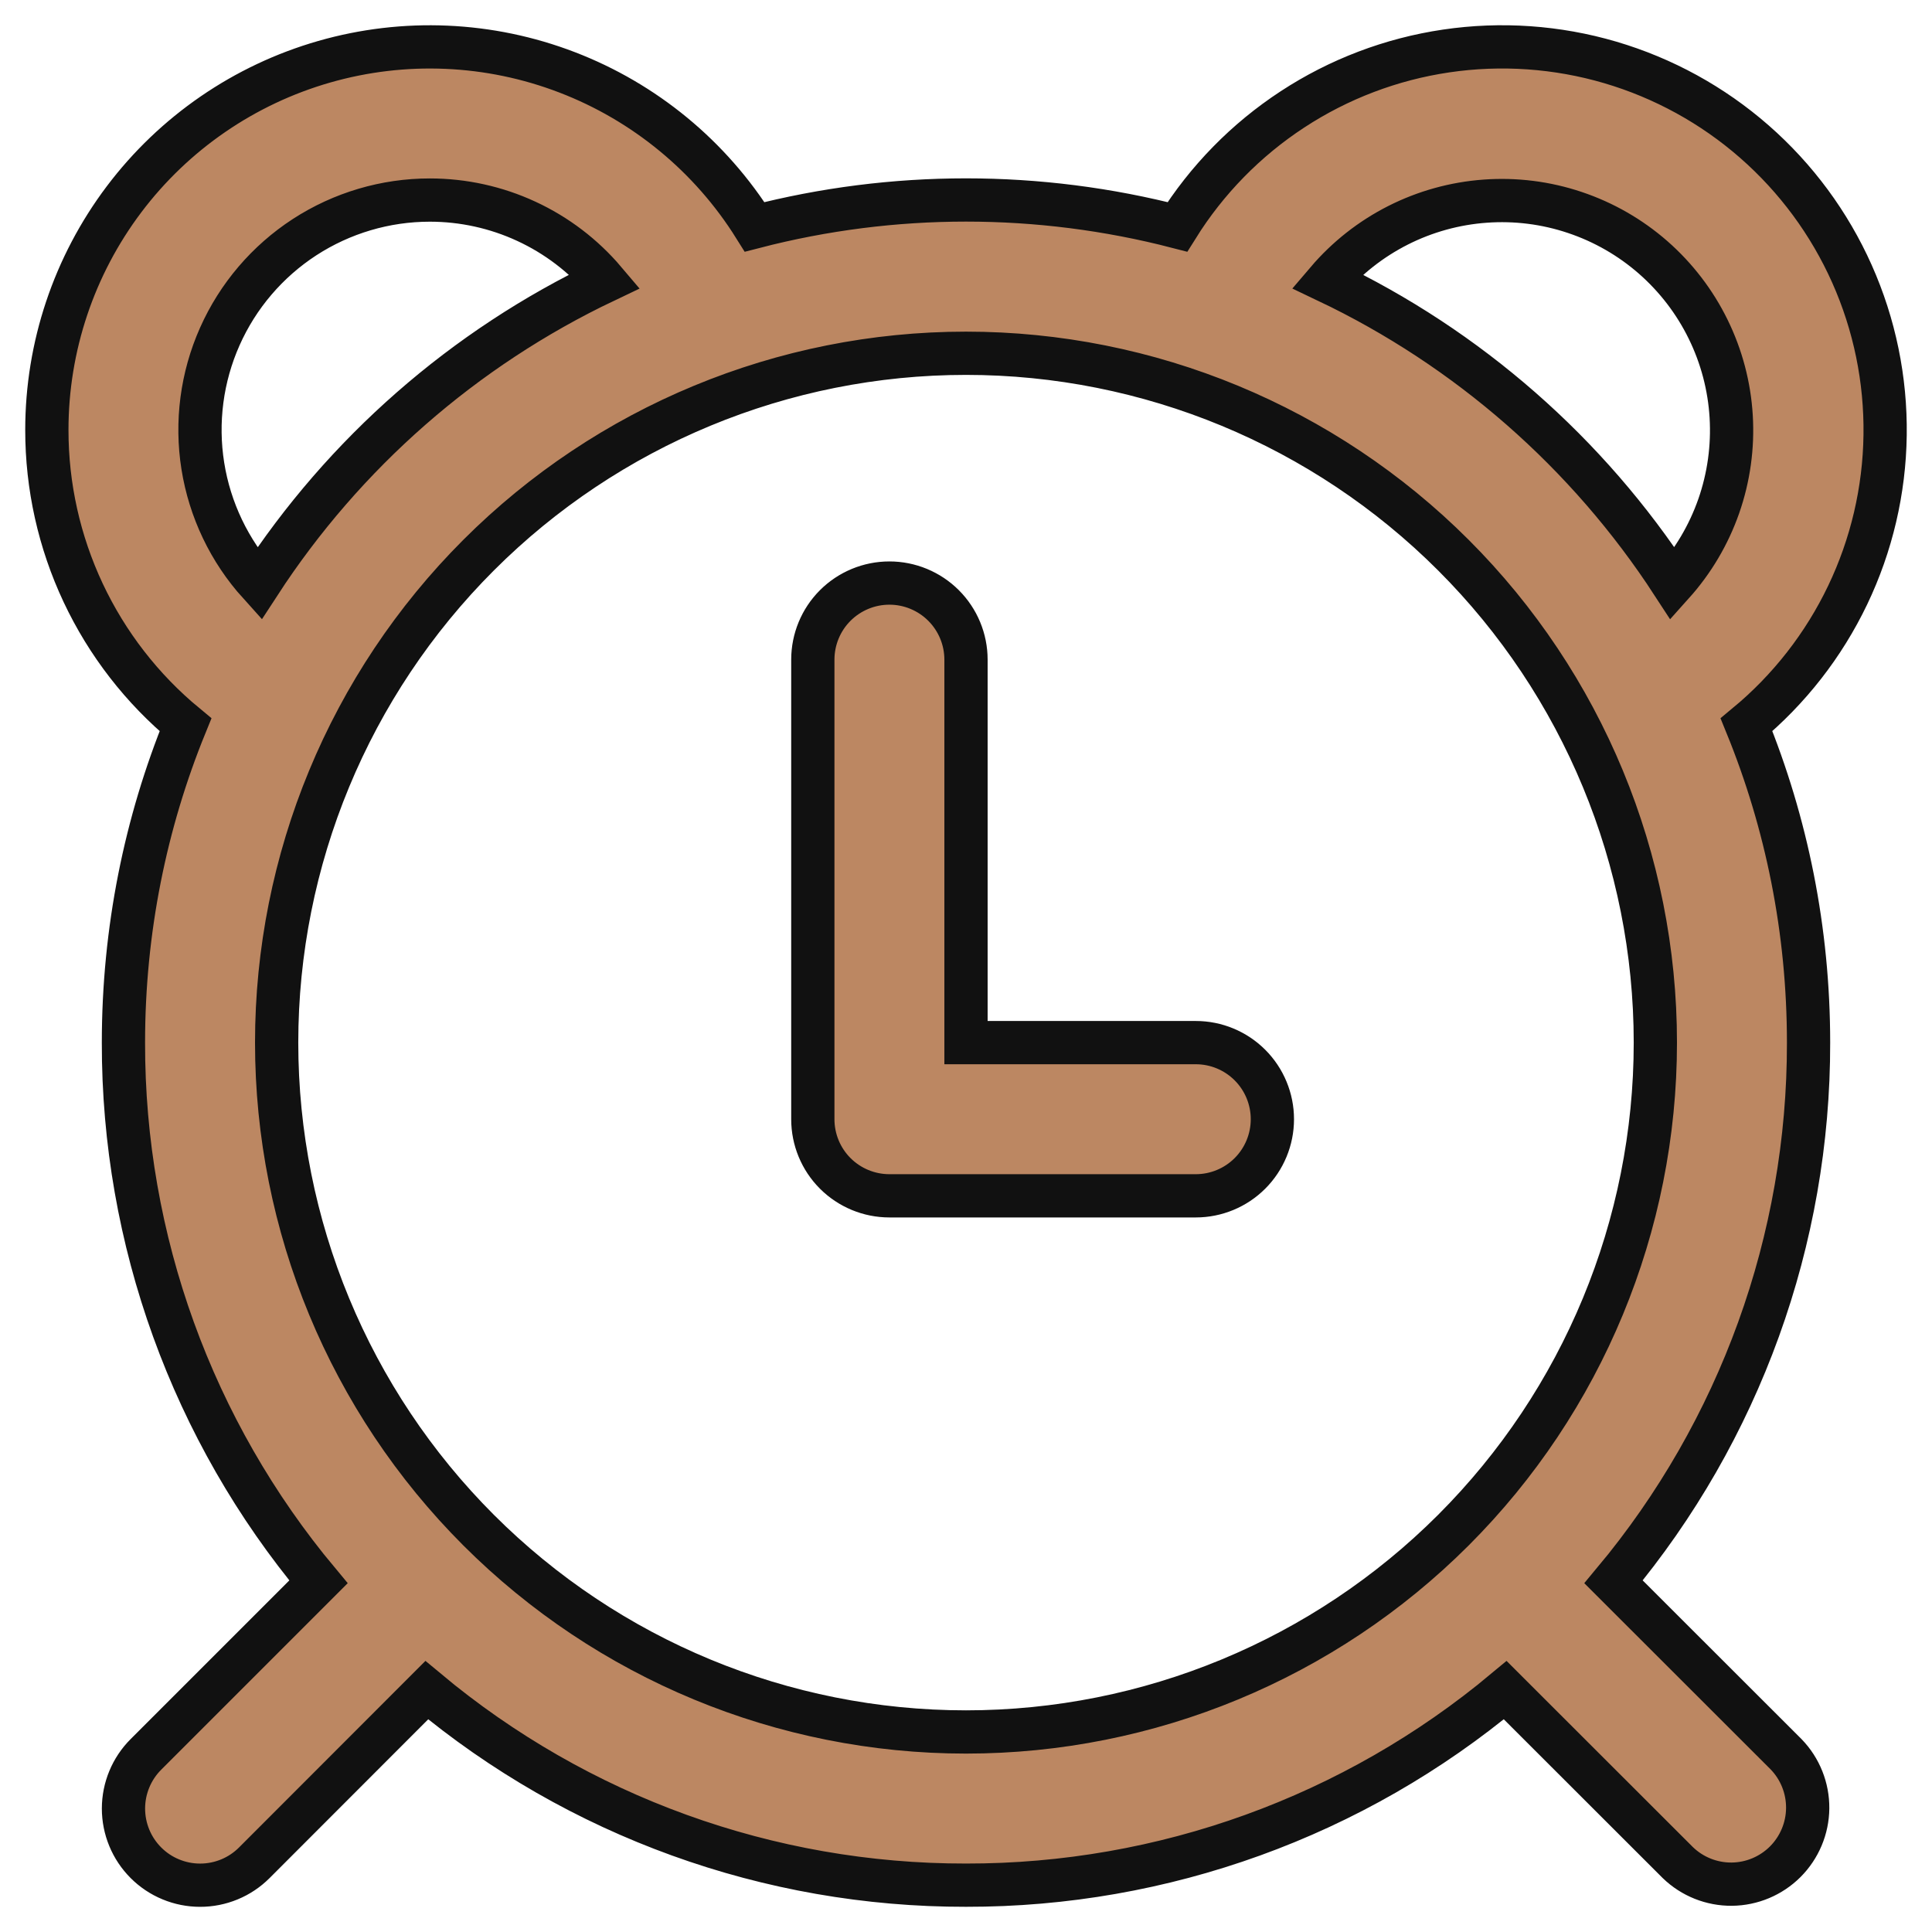 <svg width="67" height="67" viewBox="0 0 67 67" fill="none" xmlns="http://www.w3.org/2000/svg">
<path d="M33.5 22.876C33.5 22.172 33.22 21.496 32.722 20.998C32.224 20.5 31.548 20.22 30.844 20.22C30.139 20.22 29.464 20.5 28.965 20.998C28.467 21.496 28.188 22.172 28.188 22.876V38.813C28.188 39.518 28.467 40.194 28.965 40.692C29.464 41.19 30.139 41.47 30.844 41.47H41.469C42.173 41.47 42.849 41.19 43.347 40.692C43.845 40.194 44.125 39.518 44.125 38.813C44.125 38.109 43.845 37.433 43.347 36.935C42.849 36.437 42.173 36.157 41.469 36.157H33.5V22.876ZM1.625 14.907C1.625 12.023 2.564 9.218 4.299 6.915C6.035 4.611 8.473 2.936 11.245 2.141C14.017 1.346 16.973 1.474 19.665 2.508C22.357 3.541 24.64 5.423 26.169 7.868C30.977 6.624 36.023 6.624 40.831 7.868C41.85 6.237 43.212 4.847 44.821 3.794C46.43 2.74 48.249 2.049 50.152 1.768C52.055 1.487 53.996 1.622 55.841 2.164C57.686 2.707 59.392 3.644 60.839 4.91C62.287 6.177 63.442 7.742 64.225 9.499C65.008 11.256 65.4 13.162 65.374 15.085C65.349 17.008 64.905 18.903 64.075 20.638C63.245 22.373 62.048 23.907 60.567 25.134C61.954 28.534 62.719 32.252 62.719 36.157C62.73 42.991 60.336 49.611 55.956 54.857L61.943 60.839C62.427 61.34 62.695 62.011 62.689 62.708C62.683 63.404 62.403 64.07 61.911 64.563C61.418 65.055 60.752 65.335 60.056 65.341C59.359 65.347 58.688 65.079 58.187 64.595L52.2 58.613C46.954 62.993 40.334 65.387 33.5 65.376C26.666 65.387 20.046 62.993 14.8 58.613L8.818 64.6C8.571 64.847 8.278 65.043 7.955 65.176C7.633 65.309 7.287 65.378 6.938 65.377C6.589 65.377 6.244 65.308 5.921 65.174C5.599 65.041 5.306 64.845 5.06 64.598C4.813 64.351 4.617 64.058 4.484 63.735C4.351 63.413 4.282 63.067 4.282 62.718C4.283 62.013 4.563 61.337 5.062 60.839L11.044 54.857C6.664 49.611 4.27 42.991 4.281 36.157C4.281 32.258 5.046 28.534 6.433 25.134C4.927 23.889 3.716 22.326 2.884 20.558C2.053 18.791 1.623 16.861 1.625 14.907ZM14.906 6.938C13.365 6.938 11.856 7.385 10.563 8.224C9.271 9.064 8.249 10.261 7.623 11.669C6.996 13.078 6.792 14.638 7.034 16.16C7.277 17.683 7.955 19.102 8.988 20.246C11.94 15.708 16.09 12.075 20.978 9.749C20.231 8.867 19.301 8.159 18.252 7.674C17.204 7.189 16.062 6.938 14.906 6.938ZM46.022 9.749C50.91 12.075 55.06 15.708 58.012 20.246C58.716 19.461 59.258 18.544 59.606 17.548C59.953 16.552 60.099 15.498 60.036 14.445C59.973 13.392 59.701 12.362 59.236 11.415C58.772 10.468 58.124 9.623 57.331 8.928C56.537 8.233 55.614 7.703 54.613 7.368C53.613 7.032 52.557 6.899 51.505 6.976C50.453 7.052 49.426 7.336 48.485 7.812C47.544 8.288 46.706 8.947 46.022 9.749ZM33.5 12.251C27.16 12.251 21.079 14.77 16.596 19.253C12.112 23.736 9.594 29.817 9.594 36.157C9.594 42.498 12.112 48.578 16.596 53.062C21.079 57.545 27.16 60.063 33.5 60.063C39.84 60.063 45.921 57.545 50.404 53.062C54.888 48.578 57.406 42.498 57.406 36.157C57.406 29.817 54.888 23.736 50.404 19.253C45.921 14.77 39.84 12.251 33.5 12.251Z" fill="#BC8762" stroke="#111111" stroke-width="1.5"/>
</svg>
